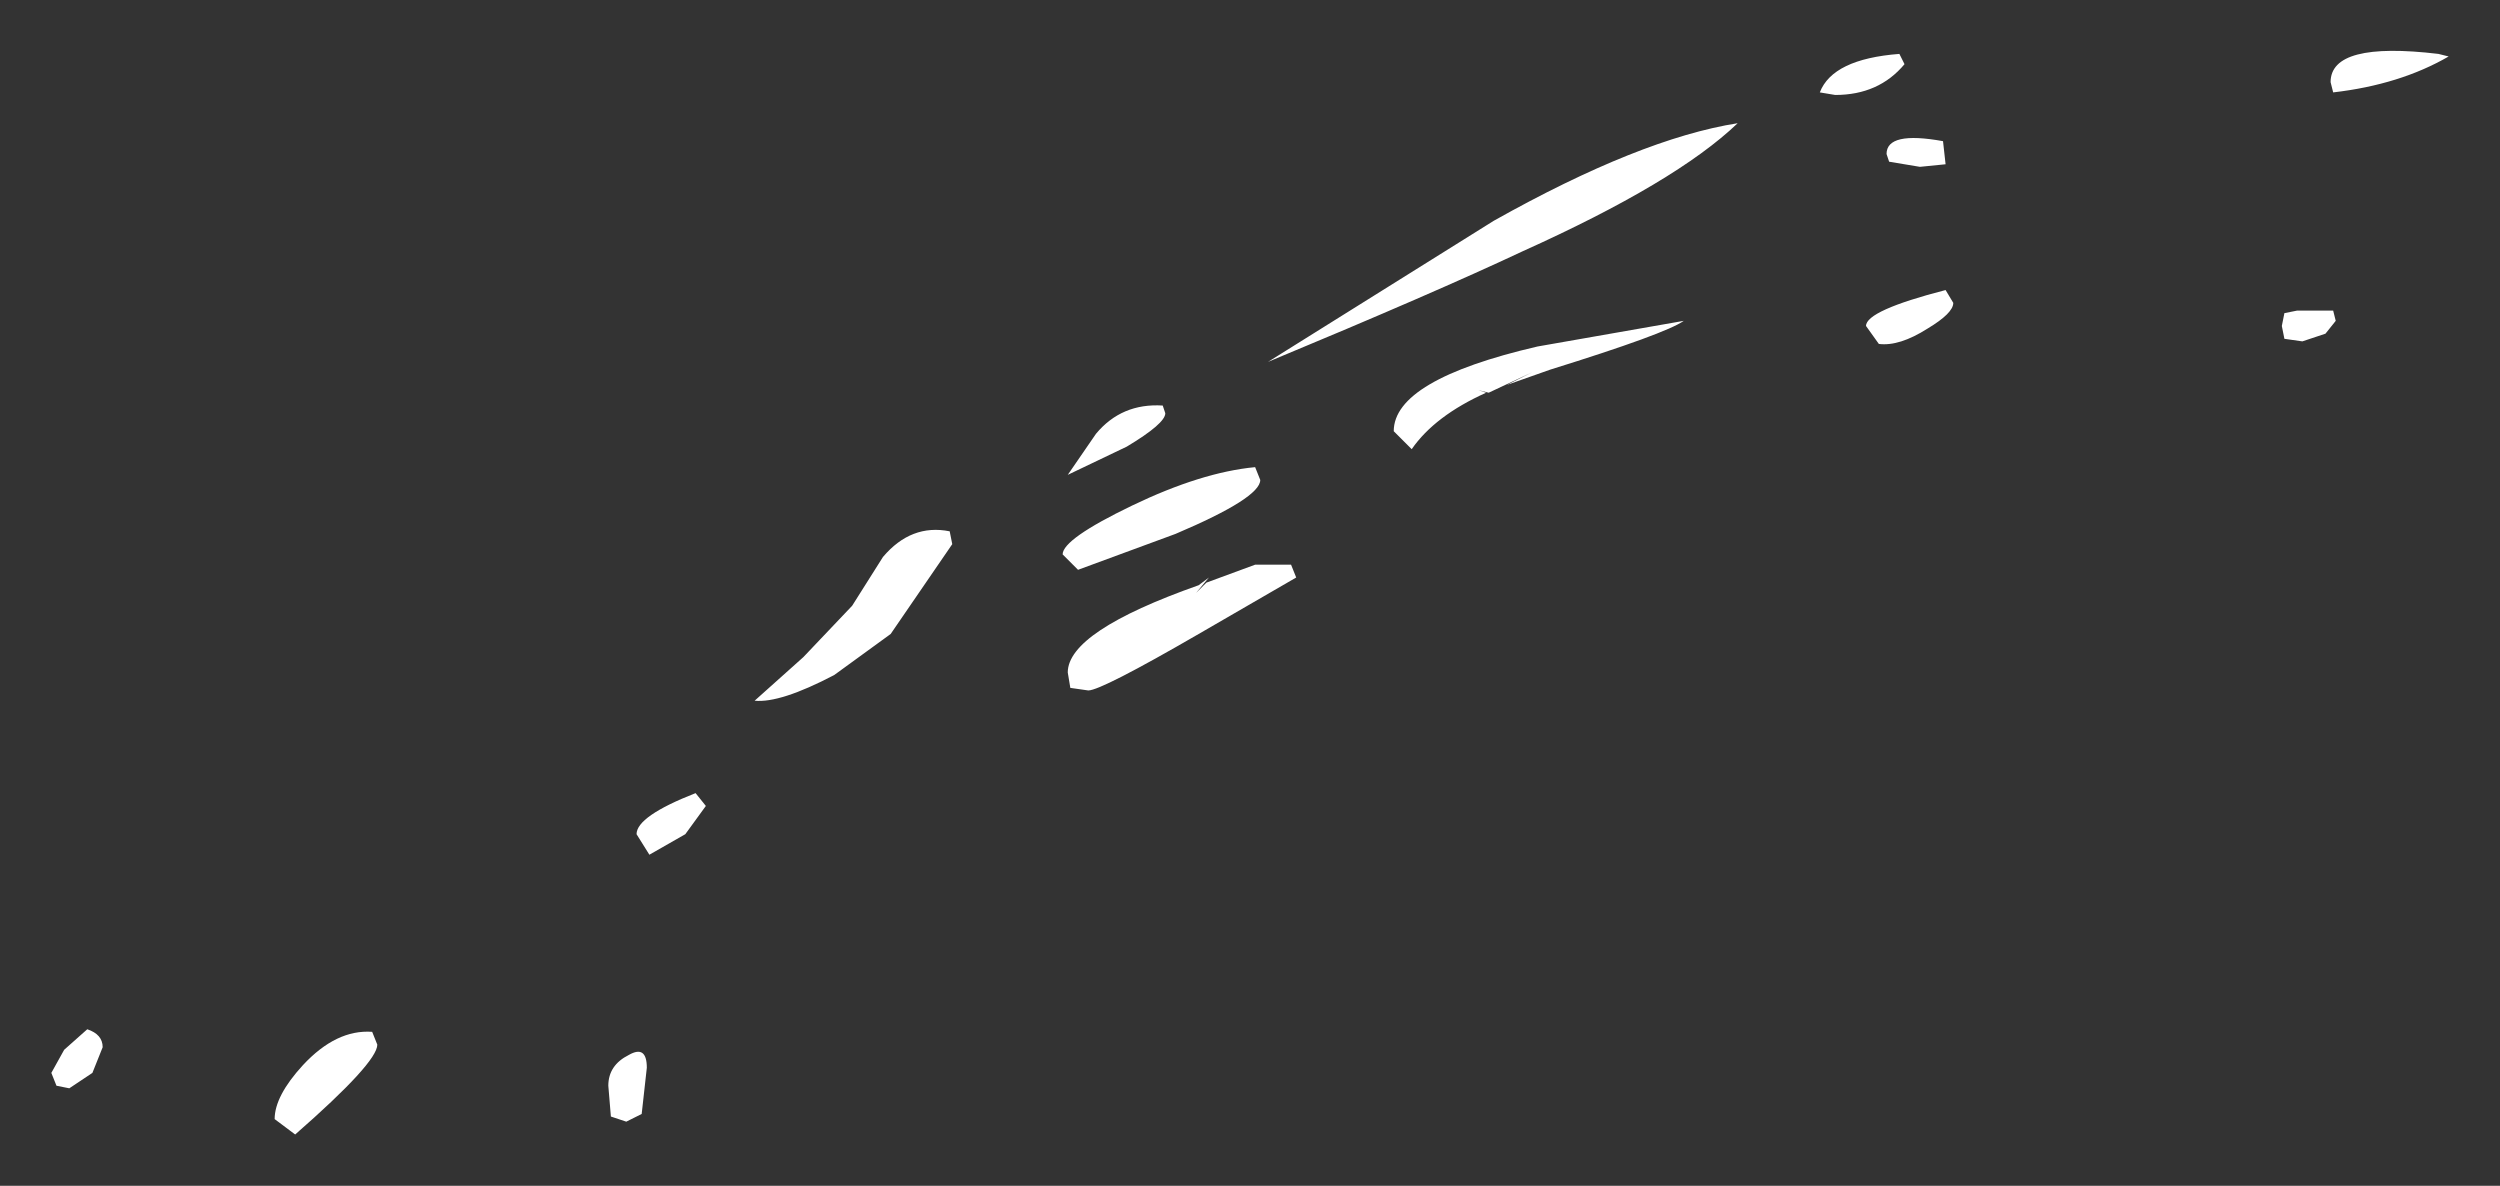 <?xml version="1.0" encoding="UTF-8" standalone="no"?>
<svg xmlns:xlink="http://www.w3.org/1999/xlink" height="23.1px" width="48.7px" xmlns="http://www.w3.org/2000/svg">
  <rect width="100%" height="100%" fill="#333333" stroke="none"/>
  <g transform="matrix(1.0, 0.0, 0.0, 1.0, 39.65, 18.9)">
    <path d="M4.85 -12.8 L5.1 -12.85 5.8 -12.85 5.85 -12.65 5.65 -12.4 5.2 -12.25 4.85 -12.3 4.8 -12.55 4.85 -12.8 M5.8 -17.1 L5.75 -17.3 Q5.75 -18.1 7.85 -17.85 L8.05 -17.8 Q7.1 -17.25 5.8 -17.1 M-22.3 -6.55 L-23.4 -5.75 Q-24.45 -5.2 -24.95 -5.25 L-24.0 -6.1 -23.05 -7.1 -22.45 -8.05 Q-21.9 -8.7 -21.15 -8.55 L-21.1 -8.3 -22.3 -6.55 M-26.1 -3.45 L-25.9 -3.2 -26.3 -2.65 -27.0 -2.25 -27.25 -2.65 Q-27.25 -3.0 -26.1 -3.45 M-10.0 -14.0 Q-11.7 -13.2 -14.95 -11.85 L-10.55 -14.6 Q-7.7 -16.2 -5.8 -16.5 -7.0 -15.35 -10.0 -14.0 M-2.25 -15.65 L-2.85 -15.75 -2.9 -15.9 Q-2.9 -16.35 -1.8 -16.15 L-1.75 -15.7 -2.25 -15.65 M-2.65 -17.85 L-2.55 -17.65 Q-3.05 -17.05 -3.9 -17.05 L-4.2 -17.1 Q-3.95 -17.75 -2.65 -17.85 M-1.6 -13.0 Q-1.6 -12.8 -2.1 -12.5 -2.65 -12.15 -3.05 -12.2 L-3.3 -12.55 Q-3.3 -12.85 -1.75 -13.25 L-1.6 -13.0 M-10.65 -11.25 L-10.85 -11.3 -10.7 -11.25 Q-11.7 -10.8 -12.15 -10.15 L-12.5 -10.5 Q-12.5 -11.5 -9.7 -12.15 L-6.85 -12.65 Q-7.2 -12.4 -9.45 -11.7 L-10.3 -11.4 -9.8 -11.65 -10.65 -11.25 M-14.4 -7.65 L-16.3 -6.55 Q-18.2 -5.45 -18.45 -5.45 L-18.8 -5.5 -18.85 -5.8 Q-18.85 -6.6 -16.3 -7.5 L-16.1 -7.65 -16.35 -7.35 -16.15 -7.55 -15.2 -7.9 -14.5 -7.9 -14.4 -7.65 M-17.7 -10.2 L-18.85 -9.65 -18.3 -10.45 Q-17.8 -11.05 -17.0 -11.0 L-16.95 -10.85 Q-16.95 -10.65 -17.7 -10.2 M-18.95 -8.1 Q-18.95 -8.4 -17.6 -9.05 -16.25 -9.7 -15.2 -9.8 L-15.1 -9.55 Q-15.1 -9.2 -16.75 -8.5 L-18.65 -7.8 -18.95 -8.1 M-27.4 1.65 Q-27.05 1.45 -27.05 1.9 L-27.15 2.8 -27.45 2.95 -27.75 2.85 -27.8 2.25 Q-27.8 1.85 -27.4 1.65 M-32.4 1.2 L-32.3 1.45 Q-32.3 1.8 -33.9 3.2 L-34.3 2.9 Q-34.3 2.45 -33.75 1.85 -33.1 1.15 -32.4 1.2 M-37.95 1.15 Q-37.65 1.25 -37.65 1.5 L-37.85 2.0 -38.3 2.3 -38.55 2.25 -38.65 2.0 -38.4 1.55 -37.95 1.15" fill="#ffffff" fill-rule="evenodd" stroke="none"/>
  </g>
</svg>